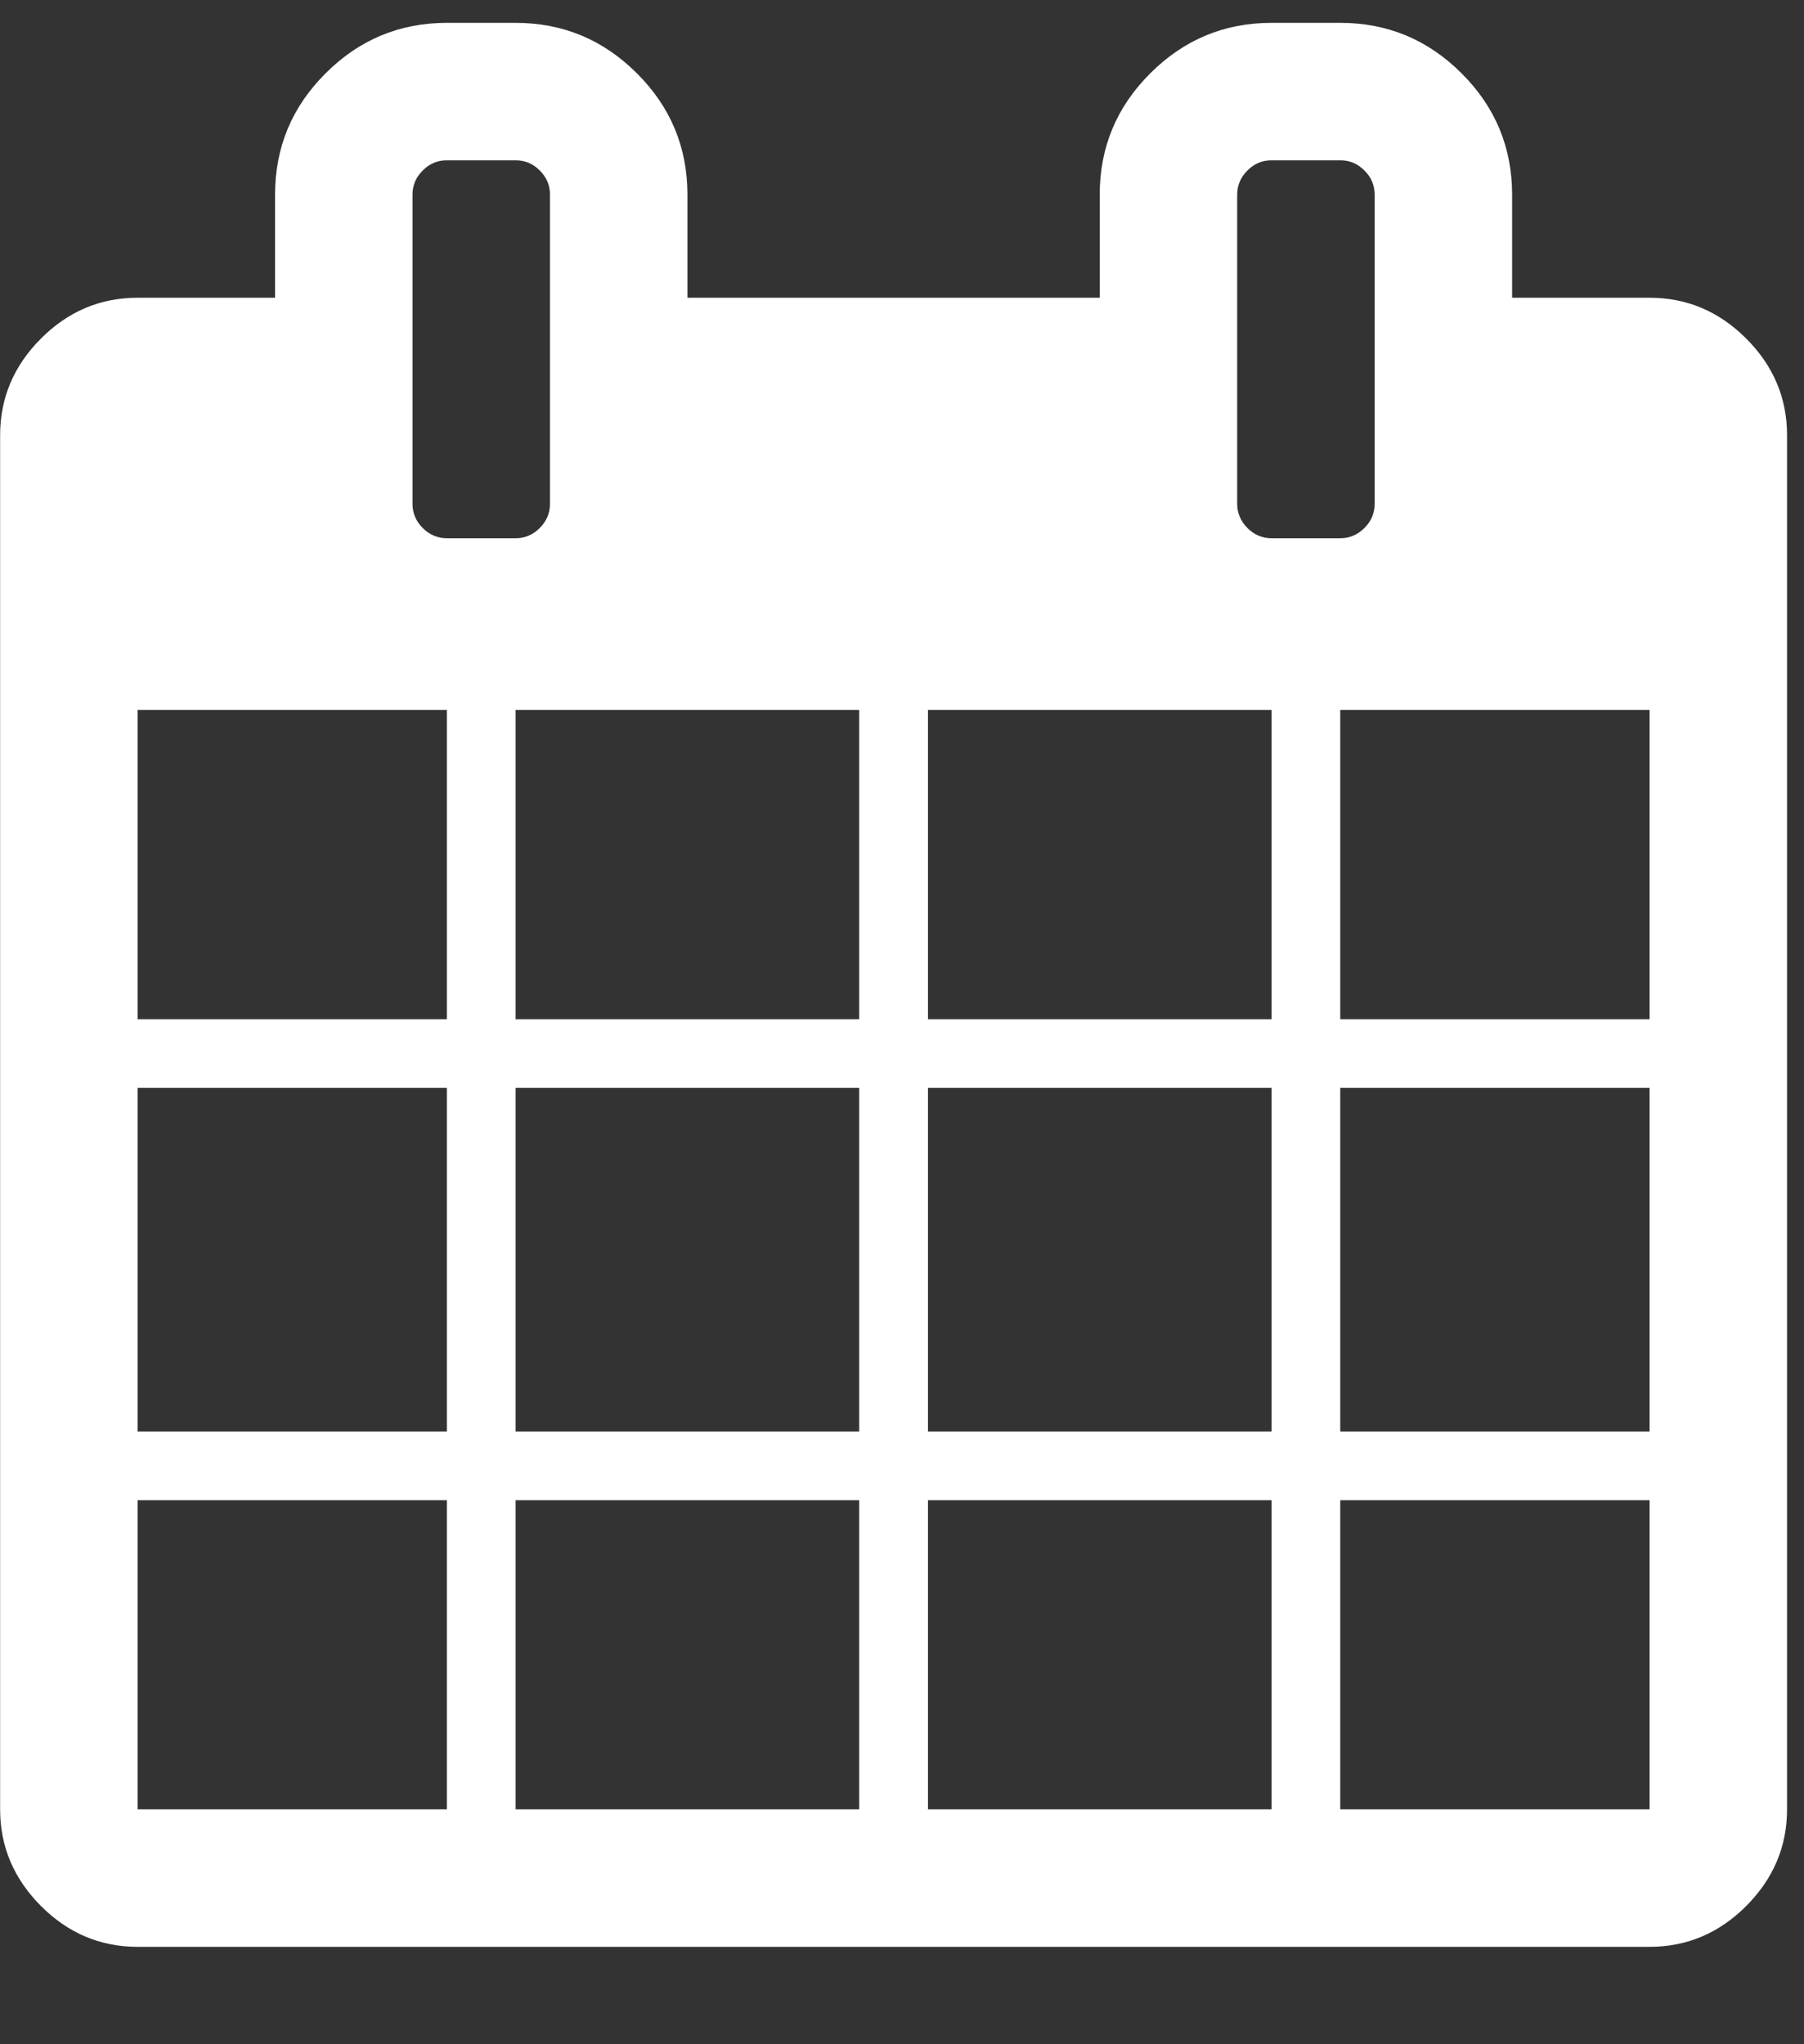 <svg width="15" height="17" viewBox="0 0 15 17" fill="none" xmlns="http://www.w3.org/2000/svg">
<rect x="0" y="0" width="15" height="17" fill="#333333" stroke="none"/>
<path d="M1.144 15.047H3.716V12.476H1.144V15.047ZM4.287 15.047H7.144V12.476H4.287V15.047ZM1.144 11.904H3.716V9.047H1.144V11.904ZM4.287 11.904H7.144V9.047H4.287V11.904ZM1.144 8.476H3.716V5.904H1.144V8.476ZM7.716 15.047H10.573V12.476H7.716V15.047ZM4.287 8.476H7.144V5.904H4.287V8.476ZM11.144 15.047H13.716V12.476H11.144V15.047ZM7.716 11.904H10.573V9.047H7.716V11.904ZM4.573 4.19V1.619C4.573 1.541 4.545 1.474 4.488 1.418C4.432 1.361 4.365 1.333 4.287 1.333H3.716C3.638 1.333 3.571 1.361 3.515 1.418C3.458 1.474 3.43 1.541 3.43 1.619V4.19C3.43 4.267 3.458 4.334 3.515 4.391C3.571 4.447 3.638 4.476 3.716 4.476H4.287C4.365 4.476 4.432 4.447 4.488 4.391C4.545 4.334 4.573 4.267 4.573 4.19ZM11.144 11.904H13.716V9.047H11.144V11.904ZM7.716 8.476H10.573V5.904H7.716V8.476ZM11.144 8.476H13.716V5.904H11.144V8.476ZM11.43 4.19V1.619C11.43 1.541 11.402 1.474 11.345 1.418C11.289 1.361 11.222 1.333 11.144 1.333H10.573C10.495 1.333 10.428 1.361 10.372 1.418C10.316 1.474 10.287 1.541 10.287 1.619V4.19C10.287 4.267 10.316 4.334 10.372 4.391C10.428 4.447 10.495 4.476 10.573 4.476H11.144C11.222 4.476 11.289 4.447 11.345 4.391C11.402 4.334 11.43 4.267 11.43 4.19ZM14.859 3.619V15.047C14.859 15.357 14.745 15.624 14.519 15.851C14.293 16.077 14.025 16.19 13.716 16.19H1.144C0.835 16.19 0.567 16.077 0.341 15.851C0.115 15.624 0.001 15.357 0.001 15.047V3.619C0.001 3.309 0.115 3.041 0.341 2.815C0.567 2.589 0.835 2.476 1.144 2.476H2.287V1.619C2.287 1.226 2.427 0.889 2.707 0.61C2.987 0.33 3.323 0.19 3.716 0.19H4.287C4.68 0.19 5.016 0.33 5.296 0.61C5.576 0.889 5.716 1.226 5.716 1.619V2.476H9.144V1.619C9.144 1.226 9.284 0.889 9.564 0.61C9.844 0.33 10.18 0.19 10.573 0.19H11.144C11.537 0.19 11.873 0.33 12.153 0.61C12.433 0.889 12.573 1.226 12.573 1.619V2.476H13.716C14.025 2.476 14.293 2.589 14.519 2.815C14.745 3.041 14.859 3.309 14.859 3.619Z" fill="white"/>
</svg>
